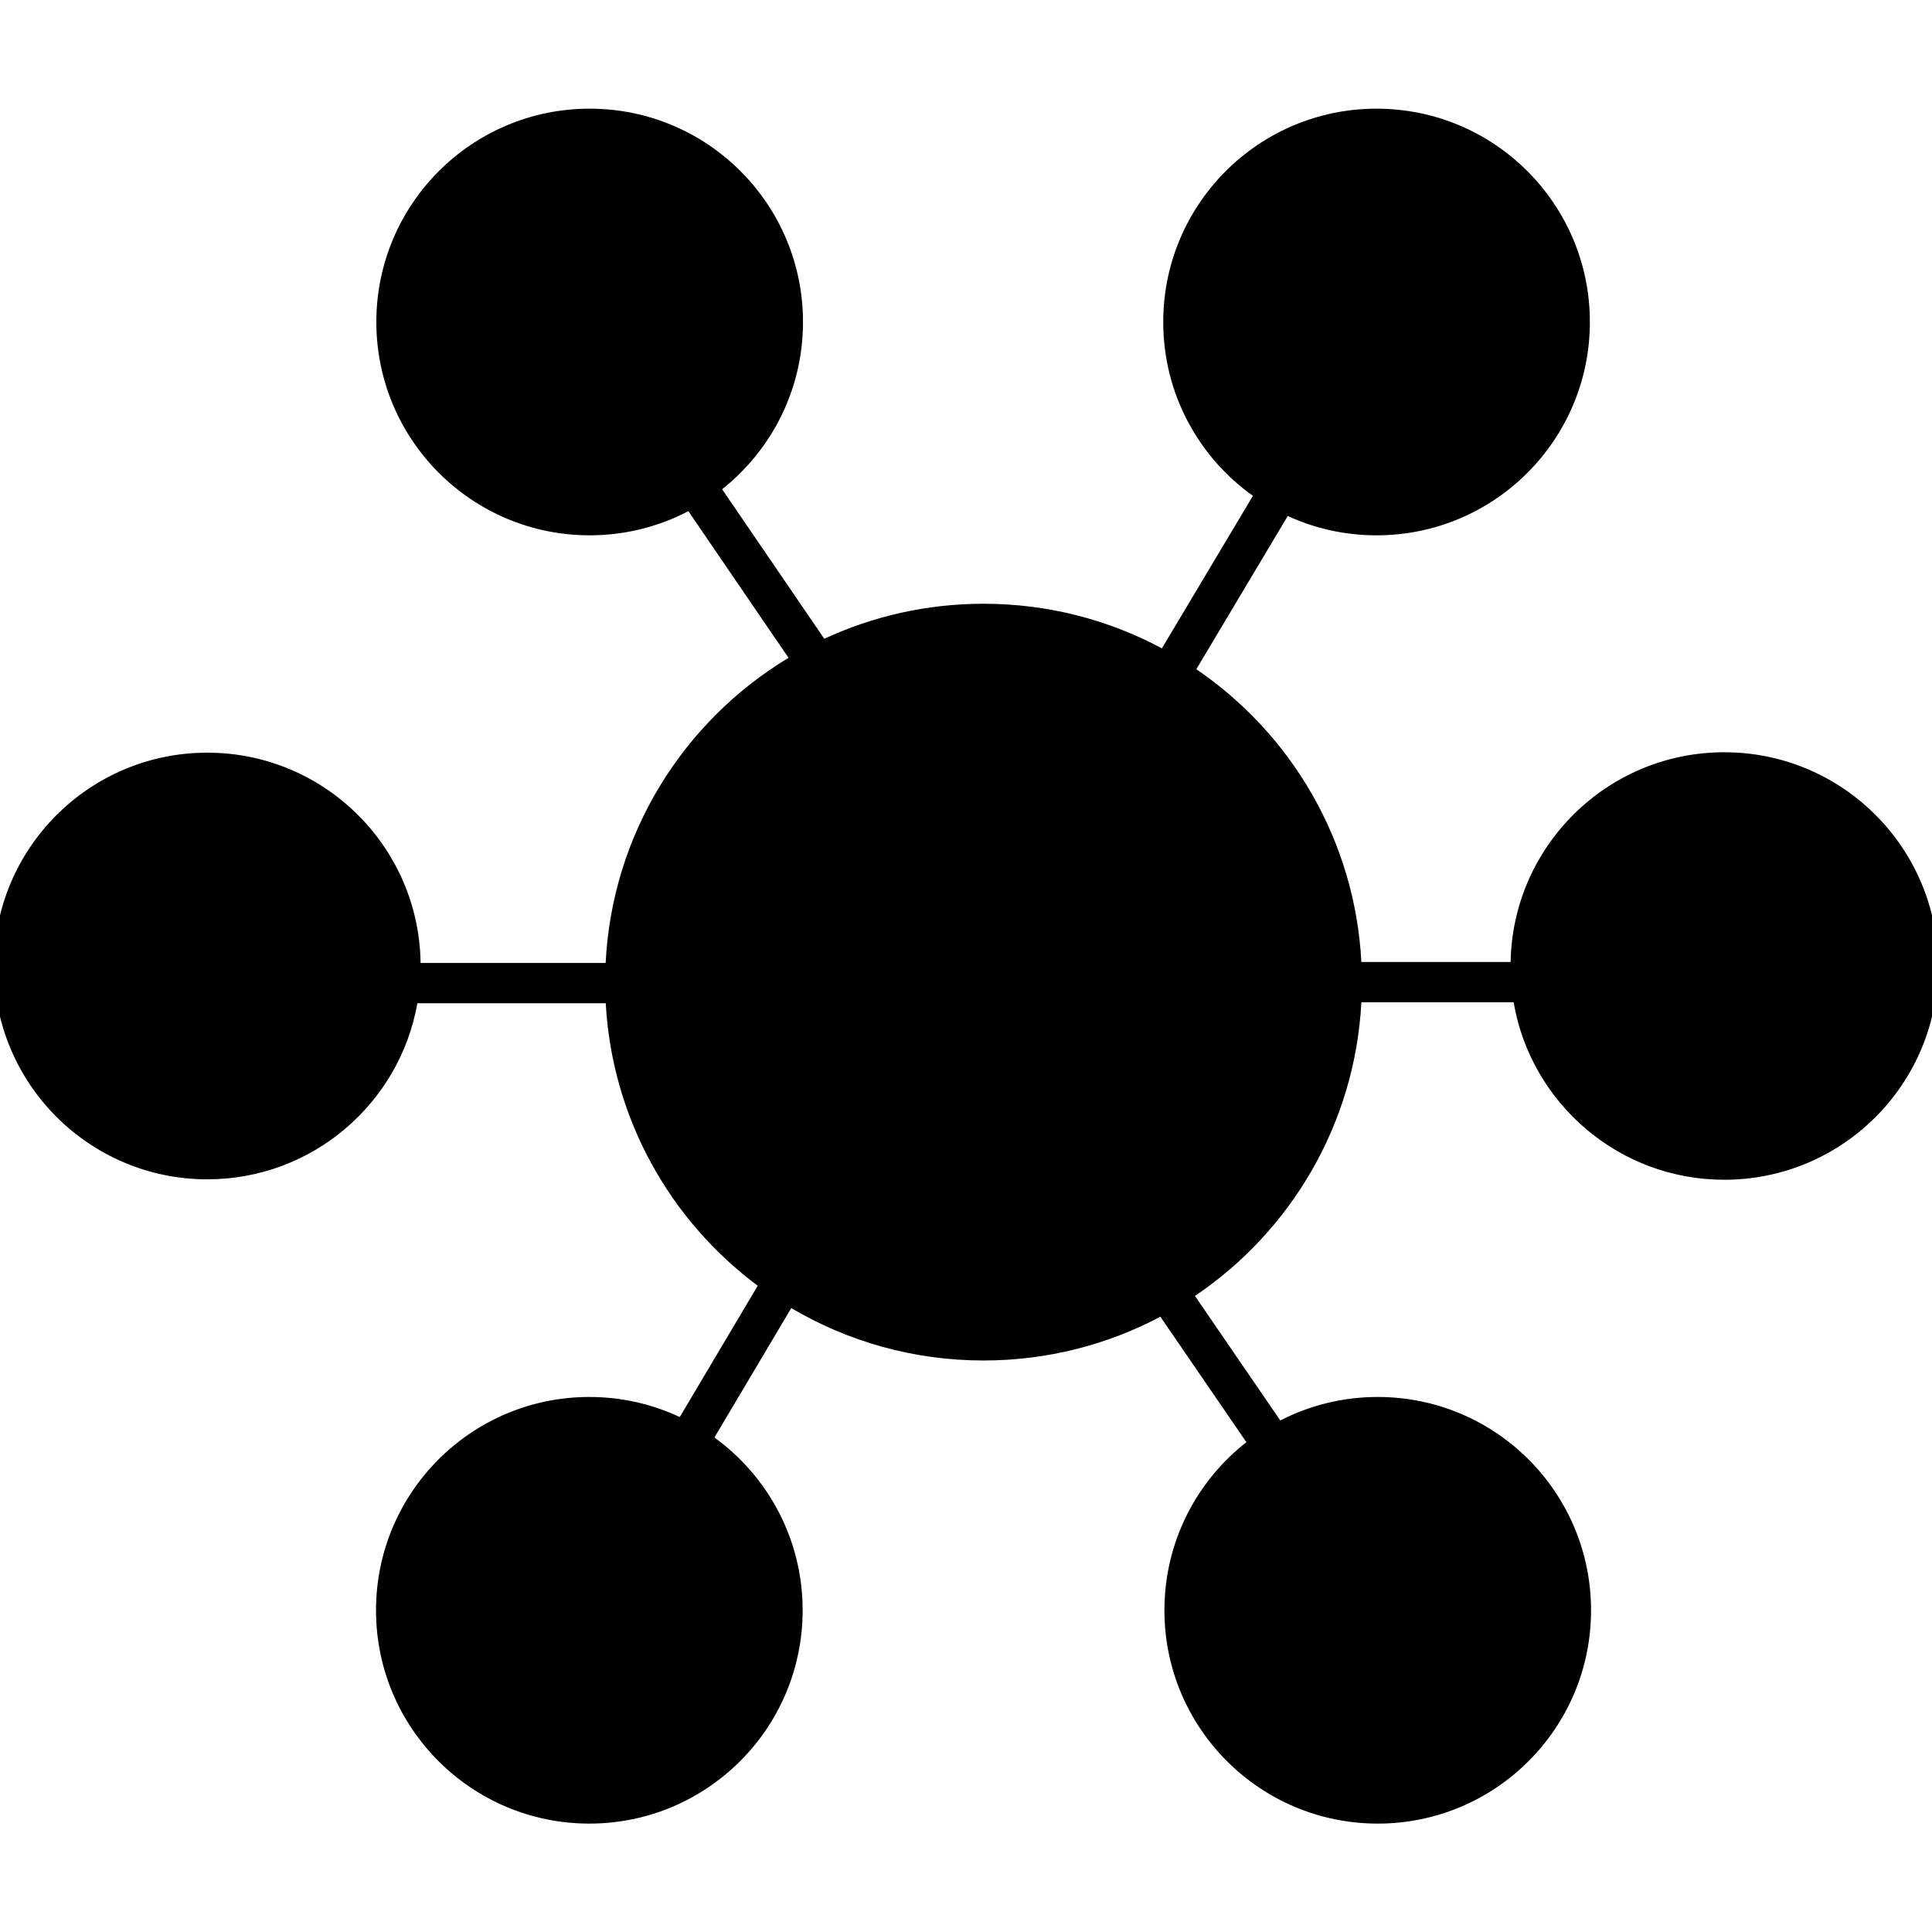 <svg height="960" viewBox="0 0 960 960" width="960" xmlns="http://www.w3.org/2000/svg"><path d="m684 54c58.542 0 106 47.458 106 106s-47.458 106-106 106c-15.748 0-30.693-3.434-44.129-9.594-2.358 3.95-4.467 7.484-6.551 10.977l-.777 1.302-.777 1.302-.237.398-.476.798c-7.711 12.92-16.19 27.129-36.614 61.352 47.089 32.08 78.847 84.993 82.017 145.478l74.153.001c1.061-57.74 48.199-104.22 106.193-104.22 58.659 0 106.211 47.552 106.211 106.211 0 58.659-47.552 106.211-106.211 106.211-52.52 0-96.136-38.12-104.69-88.201l-75.656-0c-3.186 60.776-35.234 113.906-82.694 145.941l42.408 61.87c14.513-7.465 30.973-11.679 48.417-11.679 58.539 0 105.994 47.455 105.994 105.994s-47.455 105.994-105.994 105.994c-58.539 0-105.994-47.455-105.994-105.994 0-33.921 15.935-64.121 40.727-83.522l-42.738-62.353c-26.224 13.889-56.129 21.755-87.87 21.755-34.877 0-67.537-9.497-95.533-26.046-14.948 25.175-22.22 37.422-28.815 48.53l-.485.816c-.081.136-.161.271-.242.407l-.79 1.33c-.281.472-.561.945-.841 1.417l-.562.946c-2.043 3.441-4.122 6.942-6.448 10.86 26.56 19.26 43.833 50.543 43.833 85.86 0 58.539-47.455 105.994-105.994 105.994-58.539 0-105.994-47.455-105.994-105.994s47.455-105.994 105.994-105.994c16.064 0 31.293 3.574 44.937 9.969 2.571-4.329 4.839-8.149 7.09-11.941l.788-1.328c.248-.418.497-.837.746-1.257l.499-.841c.27-.454.541-.91.813-1.369l.409-.69.412-.694c6.34-10.677 13.707-23.085 27.978-47.12-43.387-32.315-72.356-82.906-75.517-140.374l-93.599-.001c-8.752 49.722-52.16 87.499-104.391 87.499-58.542 0-106-47.458-106-106s47.458-106 106-106c57.957 0 105.05 46.513 105.986 104.247l.001.253 91.951 0c3.209-64.401 38.824-120.27 90.874-151.634l-49.772-72.868c-14.665 7.666-31.346 12.002-49.04 12.002-58.542 0-106-47.458-106-106s47.458-106 106-106 106 47.458 106 106c0 33.674-15.702 63.681-40.184 83.097l50.764 74.322c24.052-11.175 50.862-17.414 79.13-17.414 32.047 0 62.222 8.018 88.627 22.158 20.326-34.057 28.802-48.261 36.49-61.143l.502-.841c.25-.42.5-.838.75-1.257l.792-1.328c2.134-3.576 4.283-7.177 6.69-11.209-26.971-19.216-44.559-50.747-44.559-86.386 0-58.542 47.458-106 106-106z" fill-rule="evenodd"/></svg>
